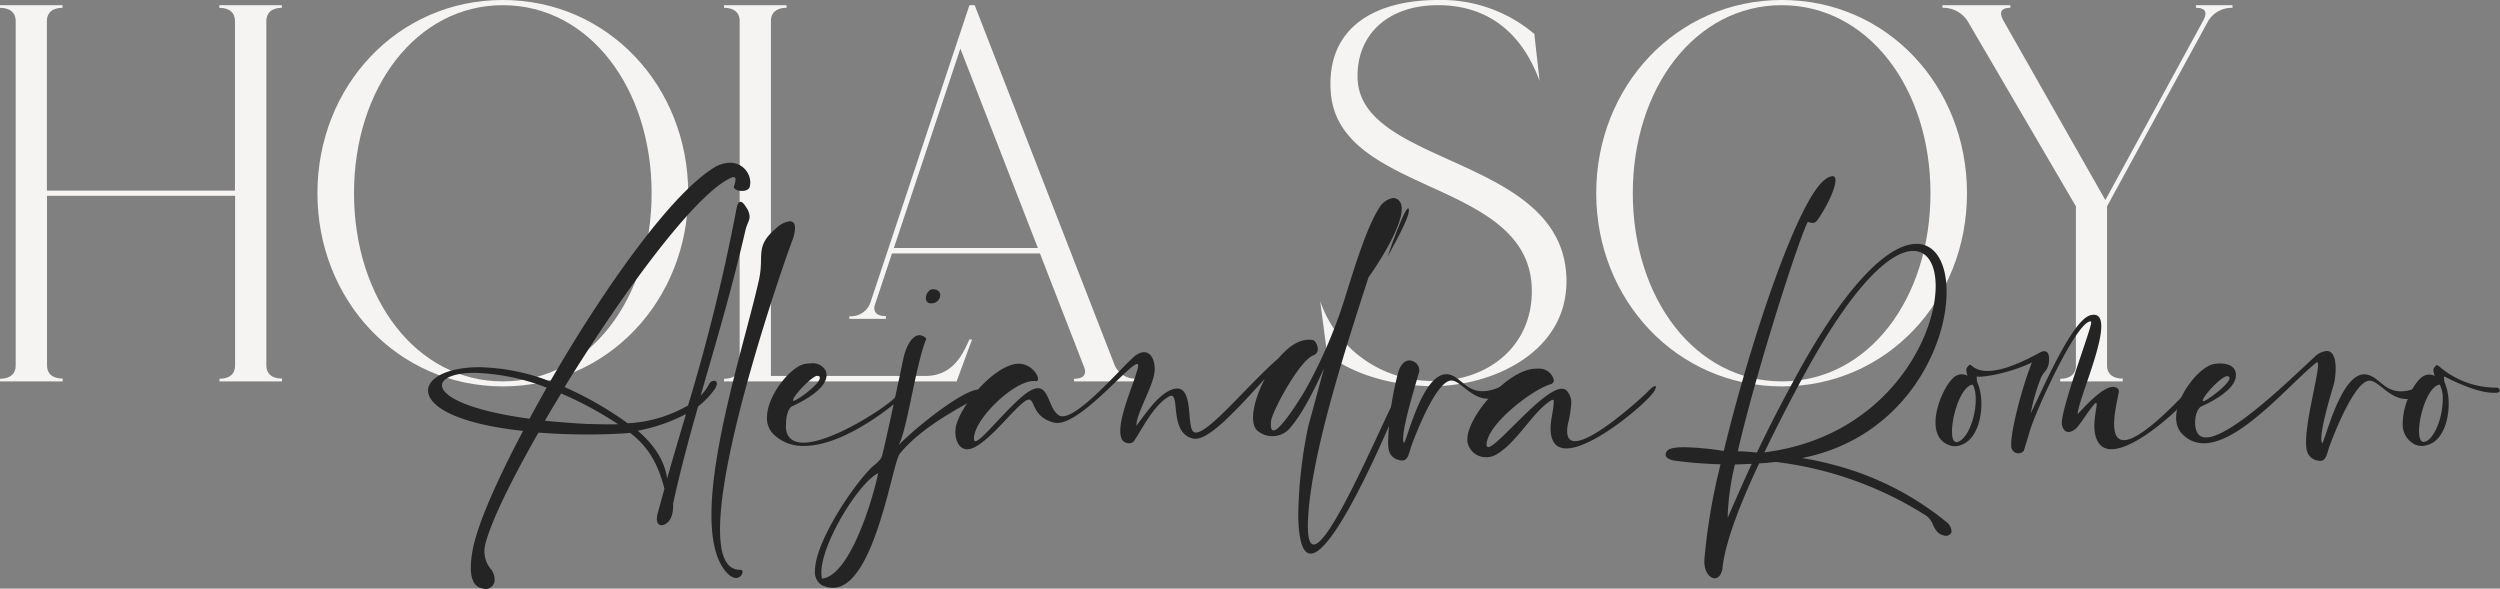 <svg xmlns="http://www.w3.org/2000/svg" viewBox="0 0 399.85 94.14"><rect x="0" y="0" width="399.85" height="94.14" fill="#808080" stroke="none"/><defs><style>.cls-1{fill:#f6f4f2;}.cls-2{fill:#252424;}</style></defs><g id="Layer_2" data-name="Layer 2"><g id="Layer_7" data-name="Layer 7"><path class="cls-1" d="M42.6,3.34V58.46c0,1.26.83,2.09,2.5,2.09V61h-10v-.42c1.67,0,2.5-.83,2.5-2.09V31.32H7.52V58.46c0,1.26.83,2.09,2.5,2.09V61H0v-.42c1.67,0,2.51-.83,2.51-2.09V3.34c0-1.25-.84-2.09-2.51-2.09V.83H10v.42c-1.67,0-2.5.84-2.5,2.09V30.48H37.58V3.34c0-1.25-.83-2.09-2.5-2.09V.83h10v.42C43.43,1.25,42.6,2.09,42.6,3.34Z"/><path class="cls-1" d="M110.07,30.9c0,17.07-12.81,30.9-29.65,30.9S50.77,48,50.77,30.9,63.58,0,80.42,0,110.07,13.83,110.07,30.9Zm-5.85,0c0-16.83-10-30.07-23.8-30.07S56.62,14.07,56.62,30.9,66.58,61,80.42,61,104.22,47.74,104.22,30.9Z"/><path class="cls-1" d="M155.05,54.29h.42L153,61H115.8v-.42c1.67,0,2.5-.83,2.5-2.09V3.34c0-1.25-.83-2.09-2.5-2.09V.83h10v.42c-1.67,0-2.5.84-2.5,2.09V60.13H148C152.55,60.13,154.09,56.4,155.05,54.29Zm26.73,6.26V61h-10v-.42c1.5,0,2-.69,1.67-1.72l-7.12-18.32H142.66l-2.74,8.24c-.3,1.06.24,1.78,1.77,1.78V51h-5.85v-.42a3.3,3.3,0,0,0,3.34-2.09L155.05.83h.84L178.3,58.46A3.56,3.56,0,0,0,181.78,60.55ZM166,39.67l-12.4-31.9-10.64,31.9Z"/><path class="cls-1" d="M250.54,45c0,11.4-11.89,16.76-21.39,16.76-4.15,0-11.4-.91-16.88-5.1l-1.12-8.49a18.94,18.94,0,0,0,18,12.76C238,61,245,55.4,245,46.56c0-18.16-31.3-15.1-32.18-32.14C212.25,4.21,220.13,0,230,0a23,23,0,0,1,15.4,5.43l.84,7.52C243.8,6.23,238.83.83,230,.83c-8.17,0-13,4.84-12.87,11.53C217.29,26.81,250.54,24.81,250.54,45Z"/><path class="cls-1" d="M314.6,30.9C314.6,48,301.79,61.8,285,61.8S255.3,48,255.3,30.9,268.12,0,285,0,314.6,13.83,314.6,30.9Zm-5.84,0c0-16.83-10-30.07-23.8-30.07S261.15,14.07,261.15,30.9,271.12,61,285,61,308.76,47.74,308.76,30.9Z"/><path class="cls-1" d="M357.07.83v.42a4.4,4.4,0,0,0-3.88,2.09L337,33V58.46c0,1.26.84,2.09,2.51,2.09V61h-10v-.42c1.67,0,2.51-.83,2.51-2.09V33L314.68,3.34a4.63,4.63,0,0,0-4-2.09V.83h10.86v.42c-1.67,0-1.77.87-1.09,2.09L336.73,32,352.36,3.34c.68-1.25.53-2.09-1.14-2.09V.83Z"/><path class="cls-2" d="M77.08,94.09c-1.2-.21-1.78-1.42-1.78-3.32a17.17,17.17,0,0,1,.61-4.16c1-3.91,3.88-10.39,7.75-17.69-10.8-1.16-15.2-4-15.2-6.47,0-2,3.13-3.72,8.19-3.72A33.07,33.07,0,0,1,88,61c8.39-14.53,19.14-29.82,26.15-34.15a4.94,4.94,0,0,1,2.58-.82A3.21,3.21,0,0,1,120,29.18a2.91,2.91,0,0,1-.08.66c-.12.49-.68.7-1.25.7s-1.29-.25-1.29-.62l0-.12a3.35,3.35,0,0,0,.26-1.07c0-.23-.07-.4-.31-.4a.78.78,0,0,0-.33.08c-5.67,2.4-17.43,18.41-26.7,33.5a55.6,55.6,0,0,1,10.1,5.79,21.37,21.37,0,0,0,9.65-2.86,305.63,305.63,0,0,0,7.73-31.38c.15-.83.37-1.18.65-1.18s.57.32.89.84a2.82,2.82,0,0,1,.57,1.53c0,.67-.45,1.18-.69,2.29-2.22,9.61-4.74,18-7.13,26.31a6.57,6.57,0,0,0,1.31-1.77,1,1,0,0,1,.81-.58.43.43,0,0,1,.47.46,2,2,0,0,1-.5,1.08A12.81,12.81,0,0,1,111.66,65c-1.45,5.07-2.82,10.16-4,15.52l0,.4c0,2.9-1.74,3.08-1.74,3.08l-.17,0c-.39,0-.69-.34-.69-1a3.73,3.73,0,0,1,.13-.89c.36-1.31.71-2.62,1.08-3.93-.89-3.44-2.23-6.45-5.48-8.94-1.58.15-4.43.23-6,.25h-.6c-3,0-5.67-.11-8.07-.3-4.2,7.36-7.41,13.86-8.42,17.54a5.16,5.16,0,0,0-.22,1.48,4.35,4.35,0,0,0,1,2.77,2.74,2.74,0,0,1,.63,1.66,1.46,1.46,0,0,1-1.56,1.56A2.91,2.91,0,0,1,77.08,94.09ZM87.44,62a34.59,34.59,0,0,0-11.51-2.37c-3.3,0-5.24.87-5.24,2,0,1.69,4.07,4,14,5.34Q86,64.55,87.44,62Zm11.44,5.86a58.92,58.92,0,0,0-9.13-4.93c-.89,1.48-1.77,2.92-2.6,4.36q3,.31,6.71.52c.84,0,2.22.06,3.44.06Zm10.84-1.64A28,28,0,0,1,102,68.89c2.57,2.2,4.3,4.75,4.7,7.65C107.67,73.11,108.69,69.7,109.72,66.22Z"/><path class="cls-2" d="M115.66,90.86c-1.35-2-1.87-5-1.87-8.52,0-11.5,5.69-28.89,7.6-37.59.88-4-.75-5.3,2.8-8.29a3.84,3.84,0,0,1,2.13-1.07c.52,0,.84.33.84,1.07a5.86,5.86,0,0,1-.44,2c-1.77,4.72-11.56,33.19-11.56,46.2,0,4,.9,6.48,3.21,6.48h.1a.28.28,0,0,1,.3.31,1.08,1.08,0,0,1-1.09,1C117.13,92.38,116.43,92,115.66,90.86Z"/><path class="cls-2" d="M123.67,69.41a3.6,3.6,0,0,1-1-2.62c0-3.51,3.68-8,5.9-8.54a4.51,4.51,0,0,1,1.11-.13,2.34,2.34,0,0,1,2.42,1.24,2.24,2.24,0,0,1,.1.63c0,2.68-5.46,4.93-5.63,5.05-.62.48-.86,1.86-.86,2.89a4.61,4.61,0,0,0,0,.68c.22,1.57,1.28,2.19,2.79,2.19,4.66,0,13.56-5.9,14.75-7.32a10.65,10.65,0,0,1,1.78-1.38h.08c.12,0,.17,0,.17.11,0,.3-.91,1.17-1,1.33-3.66,3.21-10.32,7.78-15.67,7.78A6.7,6.7,0,0,1,123.67,69.41Zm7.45-9c0-.18-.12-.31-.45-.32-1,.26-3.83,3.25-3.83,3.92a.29.29,0,0,0,0,.1h0C127.44,64.16,131.12,61.42,131.12,60.45Z"/><path class="cls-2" d="M131.35,93.54a2.47,2.47,0,0,1-1-2.27c0-5,7.36-15.45,9.76-17.09.71-.67.92-1,1-1.4.52-2,2.31-10.39,3.37-15.39.49-2.28,1.51-3.78,2.59-3.78a1.49,1.49,0,0,1,1.09.56c-1.66,3.95-3.11,14.78-4.43,17,3.3-3.3,10.43-8.87,12.82-8.87a.69.69,0,0,1,.79.65c0,.41-9.13,4.29-13.41,9.6-1.21,1.31-4,21.46-10.72,21.46A4.07,4.07,0,0,1,131.35,93.54Zm9.1-17.86c-3.14,1.55-9.08,11.27-9.08,15.86a4.1,4.1,0,0,0,.1,1C136.09,92.09,139.82,79,140.45,75.68Zm7.64-28c0-.65.47-1.42,1.11-1.42.83,0,1.18.46,1.18.95a1.37,1.37,0,0,1-1.45,1.3A.76.76,0,0,1,148.09,47.69Z"/><path class="cls-2" d="M223.88,32.24c1.7,2.33-4,10.77-5,12.11-3.32,10.31-9.17,28.05-9.67,38.67-.74,15.9,13.51-19.86,14.78-20.69.77-.49,0,1.52-.14,1.8-1.44,3.51-15.79,38-16.21,18.46a73.09,73.09,0,0,1,1.62-14.47c.85-3.07,1.66-6.15,2.51-9.21-1.45,3.16-3.4,7.28-5.6,9.72a3.7,3.7,0,0,1-5.12.2c-1.29-1.3-.5-4.93,1.25-8.24-4.05,4.4-9,10.07-11.44,9.56-4.09-.86-1.89-7.87-3.91-6.73-2.63,1.5-4.56,5.79-5.7,7.28a1.34,1.34,0,0,1-1.75-.32c-1.31-2.19,1.72-8.53,2.49-11.53.93-3.67-9.17,9.81-13.41,8.74-4.42-1.1-2.52-5.31-5.18-3-2,1.68-6.23,7.22-8.67,7.27-1.73,0-2.28-2.42-1.7-4.17,1.11-3.38,5.5-8.49,9-9.4,3.13-.78,4.77,2.82,3.63,2.67-3-.4-9.06,5.29-9.79,8.48-.81,3.5,3.22-2,7-5.48,5.19-4.8,4.25,1,6.47,2.46s9.61-7.19,11.9-9.25c2.51-2.25,3.91.45,3.29,3s-2.81,6.16-2.78,7.93c1.38-1.8,3-4.28,4.91-5.42,4.71-2.72,2.89,5.64,4.29,6.42,1.74,1,8.47-7.42,13.58-11.85,1.68-2,3.65-3.24,5.5-2.84.48.11,1.39,1.93,0,2.44-2.2.83-6.6,9-6.74,10.54-.39,4.21,3.51-1.74,5.36-4.8a77.63,77.63,0,0,0,6.54-15.2c1.8-5.8,3.57-11.31,5.43-14.19a3.21,3.21,0,0,1,2.16-1.53A1.29,1.29,0,0,1,223.88,32.24Zm-2,8.92c.38-.85,4-6.93,3.39-7.81,0,0,0,0-.06,0C224.61,33.29,222.05,40.68,221.88,41.16Z"/><path class="cls-2" d="M223.79,73.58a2.09,2.09,0,0,1-1.63-1.46,6.2,6.2,0,0,1-.14-1.57,48.61,48.61,0,0,1,1.61-11c.42-1.4,1.14-1.9,1.8-1.9A1.61,1.61,0,0,1,227,59.14a.72.72,0,0,1,0,.25c-.61,2.21-2.58,8.45-2.58,10.76a1.62,1.62,0,0,0,.12.71c.43-.17,2.9-11,6.76-11l.25,0c2,.26,2.8,2.71,5.55,2.71a6.76,6.76,0,0,0,2.51-.56,1.89,1.89,0,0,1,.68-.17.36.36,0,0,1,.4.39,1.58,1.58,0,0,1-.35.87,4.77,4.77,0,0,1-2.33.67c-2.66,0-4.29-2.71-5.74-2.91l-.14,0c-2.37,0-5.63,8.38-6.34,10.32-.45,1.2-.51,2.47-1.53,2.47A1.45,1.45,0,0,1,223.79,73.58Z"/><path class="cls-2" d="M234.7,70.66a2.52,2.52,0,0,1,0-.48c0-3.48,6.42-11.22,11.05-11.22a5.35,5.35,0,0,1,.58,0,2.37,2.37,0,0,1,2.19,1.84.63.63,0,0,1-.49.64c-2.9.86-9.47,5.91-10.19,9.1a2.32,2.32,0,0,0-.08.56c0,.28.09.41.26.41,1.46,0,8.76-9.33,11.78-9.33a1,1,0,0,1,.8.33,2.82,2.82,0,0,1,.71,2,18.69,18.69,0,0,1-.52,3.23,5.92,5.92,0,0,0-.14,1.22c0,1.14.49,1.6,1.27,1.6,3.24,0,11.54-7.77,11.58-7.88.59-.62,1-.93,1.23-.93a.12.12,0,0,1,.13.14,2.44,2.44,0,0,1-.59,1.08c-1.54,2-9.57,8.75-13.75,8.75-1.49,0-2.49-.87-2.52-3.13v-.06c0-1.42.46-2.83.51-4.25v-.06c0-.19-.05-.28-.17-.28s-.59.26-1.23.82c-2.59,2.21-4.7,6.08-7.72,7.89a3.17,3.17,0,0,1-1.66.48A3,3,0,0,1,234.7,70.66Z"/><path class="cls-2" d="M272.59,89.81v-.2a95.46,95.46,0,0,1,2.6-15.35c-2.21-.06-4.59-.23-7.11-.55-1.28-.16-1.68-.6-1.68-1a1,1,0,0,1,.28-.64c.34-.4,1.42-.54,2.72-.54a43.71,43.71,0,0,1,6.3.6C280,54.4,287.63,31.61,292,28.64a2.13,2.13,0,0,1,1.09-.47h0c.32,0,.48.24.48.67,0,1.23-1.22,3.91-2.79,6.22-.28.42-.52.59-.86.59a2.29,2.29,0,0,1-.77-.17c-1.2,2.05-8.05,23.08-11.21,36.7,1,0,2.05.11,3.06.2,2-4.2,4.08-8.23,6.7-13C296,44.38,302.47,39,306.52,39c3.13,0,4.82,3.22,4.82,7.69,0,9.08-7,23.38-23.12,26.57a51.93,51.93,0,0,1,5.66,1.25,47.43,47.43,0,0,1,17.46,9,2.07,2.07,0,0,1,.79,1.43.62.62,0,0,1-.09.34,1,1,0,0,1-.82.42,2.21,2.21,0,0,1-1.35-.62,4,4,0,0,1-.77-1.32,3.14,3.14,0,0,0-1.24-1.42A57.65,57.65,0,0,0,284,73.88c-.83.1-1.72.18-2.64.24-2.84,6-5.28,12.18-5.81,16.28-.09,1.46-.68,2.09-1.31,2.09C273.45,92.49,272.59,91.46,272.59,89.81Zm7.58-15.61c-.87,0-1.77.08-2.68.08a41,41,0,0,0-1.14,7.62,7.27,7.27,0,0,0,0,.87C277.7,79.67,278.92,76.88,280.17,74.2Zm29.42-28.44c0-3.32-1.23-5.59-3.53-5.63H306c-3.56,0-9.58,5.28-17.54,20-1.78,3.31-4.09,7.68-6.26,12.22C301.4,69.93,309.59,54.34,309.59,45.76Z"/><path class="cls-2" d="M332.3,66.22c.61-.55,4.21-4.85,6-4.29.77.24.6.71.47,1.34-.66,3.4-3.38,14.58,11.1-.74,1.17-1.17,1.16-.31.94.08-1.14,2-11.88,12.14-15,8.43-2.08-2.51.58-8.08-1-6.22-.94,1.14-1.74,2.48-2.48,3.39s-2.14,1.51-2.54-.25,3.86-13.16,4.54-15.73c.17-.62.23-.88-.08-.82-2.4.47-9,15-9.74,18-.06.23-.8,2.63-.82,2.68a1.13,1.13,0,0,1-2-.62c-.24-2.4,2-10.36,3.3-13.5-3.79,1.83-8.28,2.46-8.76,2.24-.12-.06-.06.56,0,.9,1.42,3.11.6,8.85-2.43,10a2.63,2.63,0,0,1-2.26,0c-4-1.72-1-9.1.92-10.72a1.92,1.92,0,0,1,2.24-.29c-.28-.74-.28-1.18,0-1.43s.22-.55.78-.08c2.74,2.27,9.07-1.3,10.84-2.23h0c.75-.41,1.57-.29,1.38,1.57-.12,1.34-.9,1.49-1.32,2.63a31.09,31.09,0,0,0-1.59,5.55c1.68-3.28,6.53-14.86,9.54-15.69a2.43,2.43,0,0,1,.55-.08C338.64,50.37,332.36,63.73,332.3,66.22Zm-18.91,4.36c2.17-1.26,3.34-7,2.12-9.07C312.73,61.91,310.87,72.06,313.39,70.58Z"/><path class="cls-2" d="M373.2,61.7c-1,3.32-2.35,8.25-1.8,9.19.45-.17,3-11.53,7-11,2.5.3,3.17,4.09,8.12,2.15,1.5-.6,1.1.6.72,1.11-4.13,2.28-6.25-2-8.1-2.26-2.4-.33-5.77,8.36-6.51,10.34-.51,1.34-.53,2.82-2,2.42a2.08,2.08,0,0,1-1.63-1.46c-1-3.19,2.81-15.26,1.46-14.18-5,3.95-15.6,17.24-21.39,11.45-3.23-3.23,2-10.56,4.9-11.21,1-.23,3.08-.24,3.54,1.11,1,3-5.37,5.58-5.54,5.71-.77.6-1,2.2-.83,3.21.94,6.6,15.62-8.09,19-11.14a3.1,3.1,0,0,1,2-1C373.91,56.08,373.73,59.88,373.2,61.7Zm-20.86,2.46c.28.31,5.87-3.91,3.8-4C355,60.4,352,63.76,352.34,64.16Z"/><path class="cls-2" d="M386.3,71.12a3.54,3.54,0,0,1-2-3.54c0-2.76,1.65-6.11,2.9-7.13a2,2,0,0,1,1.31-.54,2,2,0,0,1,.9.23,3,3,0,0,1-.21-.91.71.71,0,0,1,.2-.52c.09-.09.15-.29.35-.29a.74.74,0,0,1,.43.23,13.92,13.92,0,0,0,9,3.35c.43,0,.64.21.64.42s-.18.37-.54.4l-.49,0c-2.94,0-7.36-2.38-7.85-2.62h0s-.06.08-.06.22a4,4,0,0,0,.09.68,8.63,8.63,0,0,1,.67,3.52c0,2.76-1,5.67-3.1,6.45a3.22,3.22,0,0,1-1.17.25A2.73,2.73,0,0,1,386.3,71.12Zm1.81-.57c1.55-.91,2.58-4.17,2.58-6.67a4.8,4.8,0,0,0-.48-2.37c-1.86.26-3.31,4.87-3.31,7.45,0,1,.24,1.73.76,1.73A1,1,0,0,0,388.11,70.55Z"/></g></g></svg>